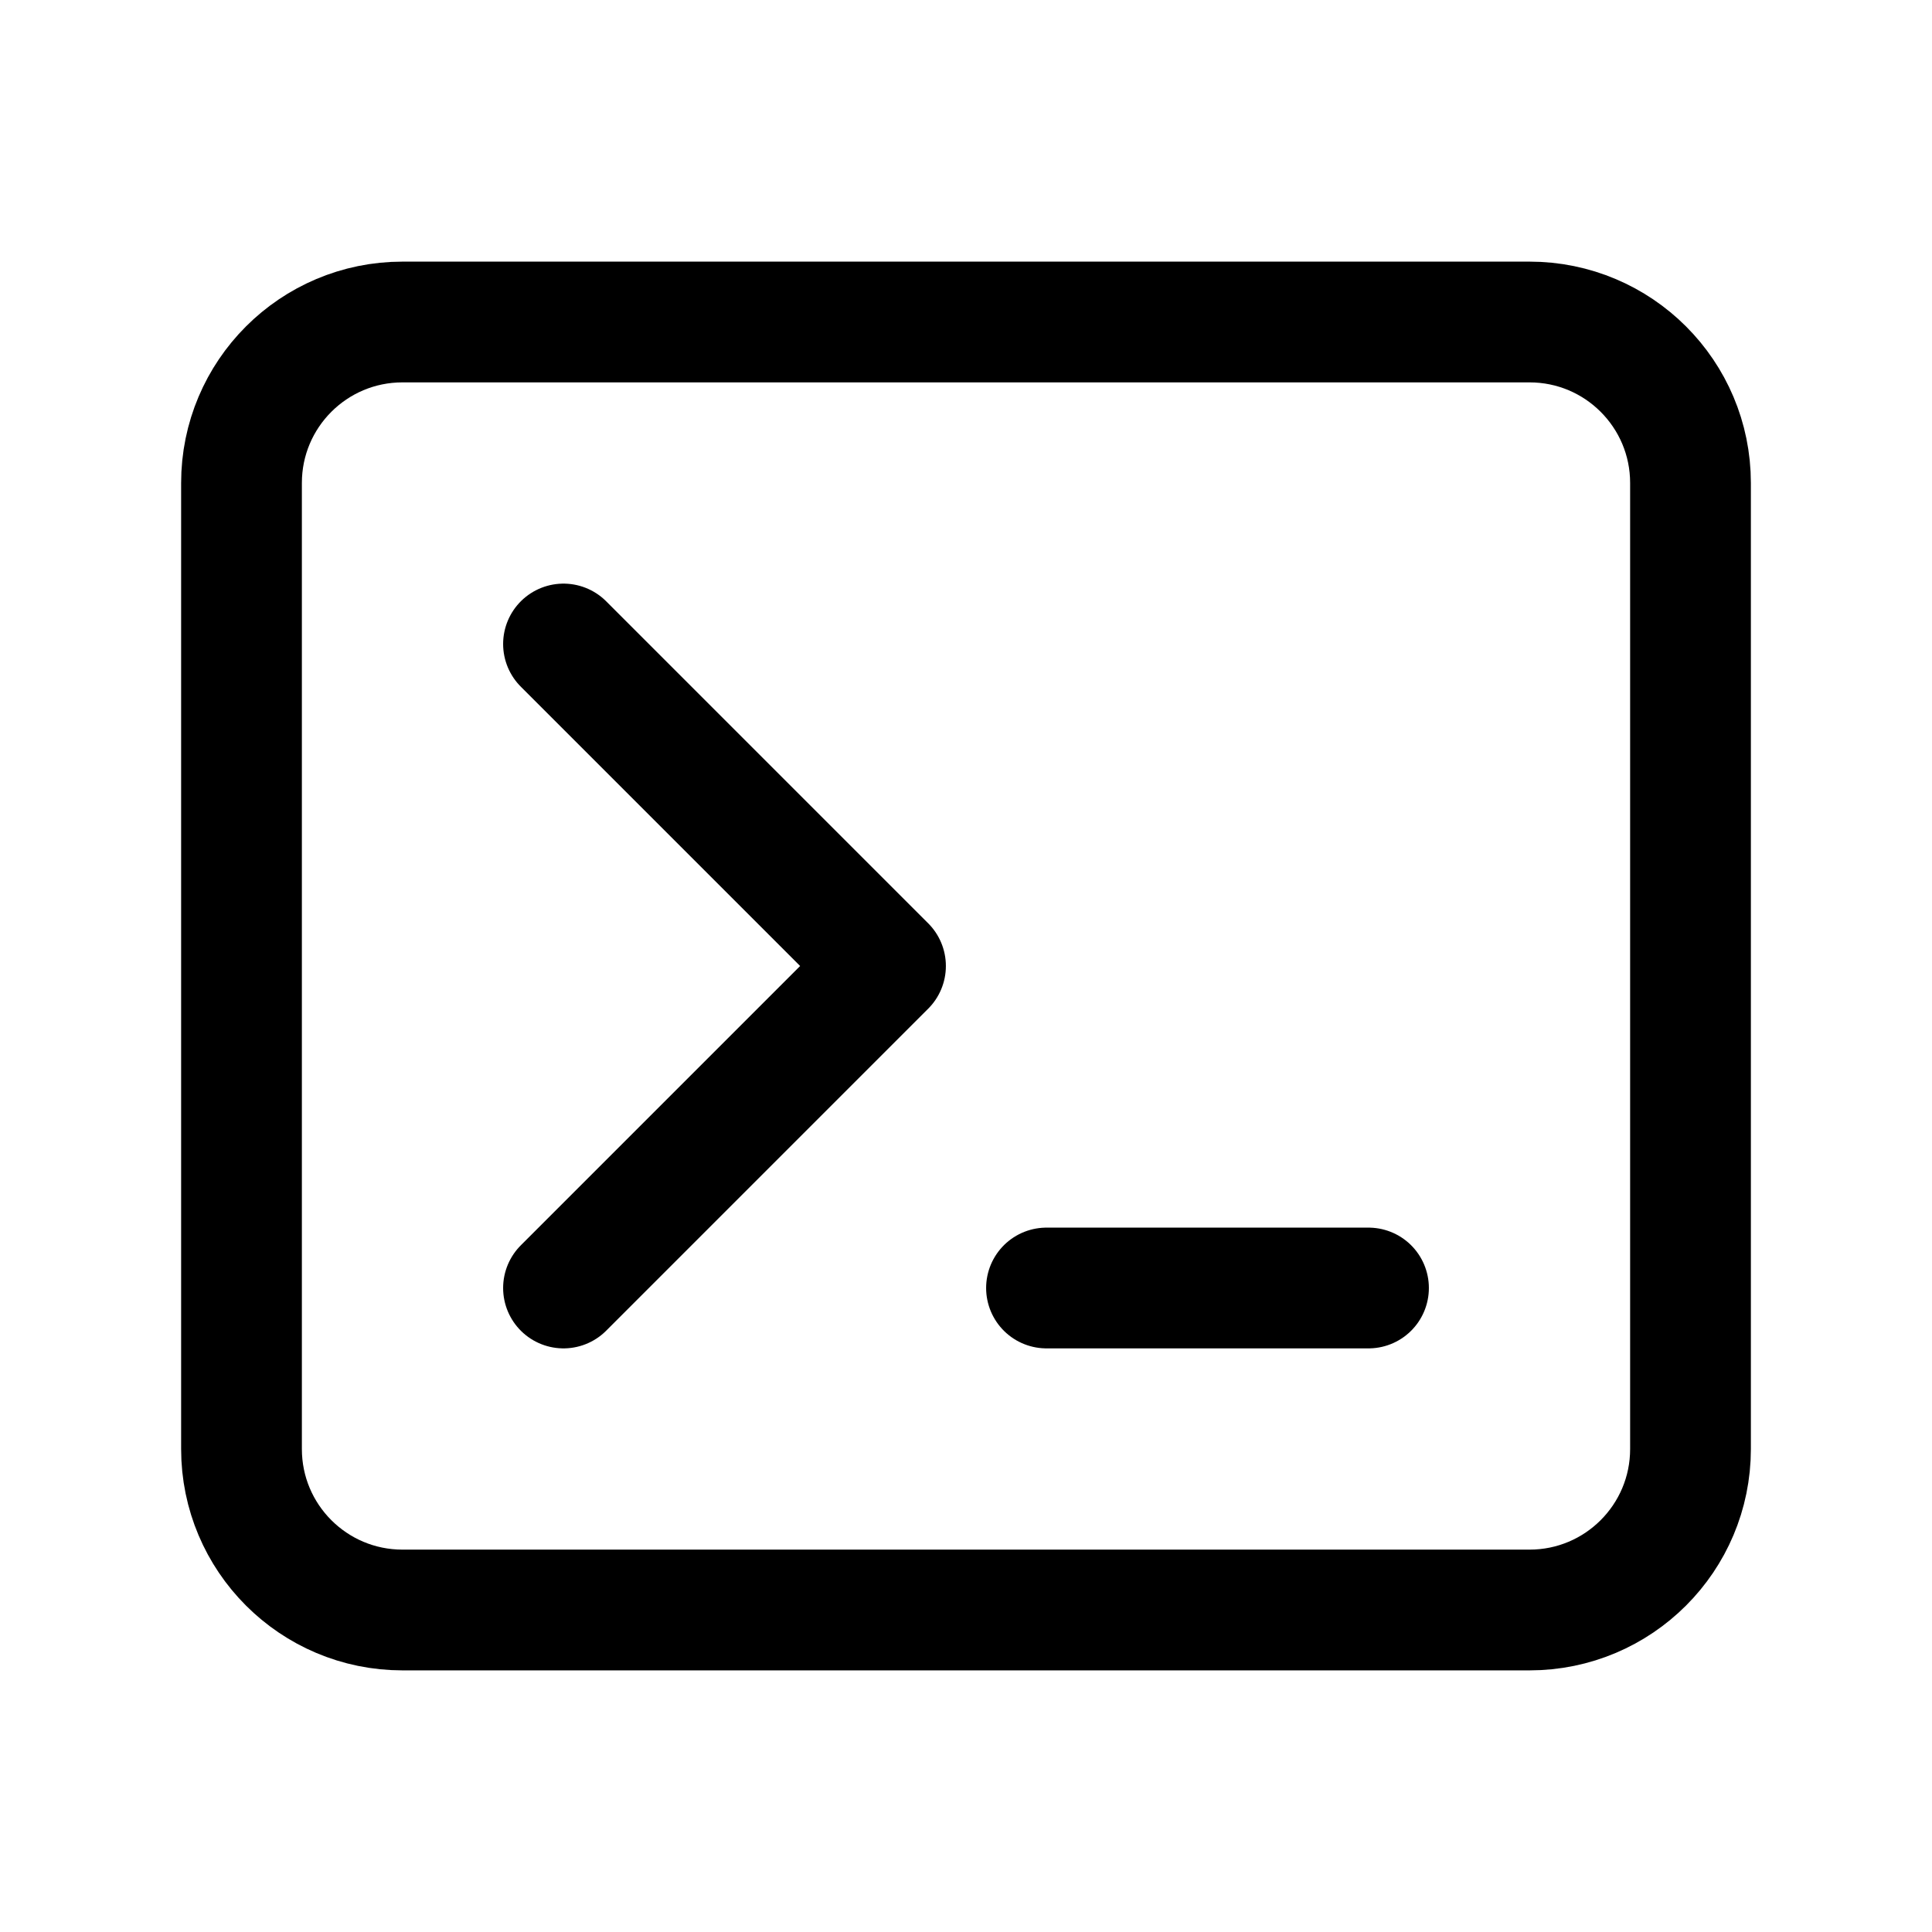 <svg width="24" height="24" viewBox="0 0 24 24" fill="none" xmlns="http://www.w3.org/2000/svg">
<path d="M19 4H5C3.895 4 3 4.895 3 6V18C3 19.105 3.895 20 5 20H19C20.105 20 21 19.105 21 18V6C21 4.895 20.105 4 19 4Z" stroke="black" stroke-width="1.5" stroke-linecap="round" stroke-linejoin="round"/>
<path d="M7 8L11 12L7 16" stroke="black" stroke-width="1.5" stroke-linecap="round" stroke-linejoin="round"/>
<path d="M13 16H17" stroke="black" stroke-width="1.5" stroke-linecap="round" stroke-linejoin="round"/>
</svg>
